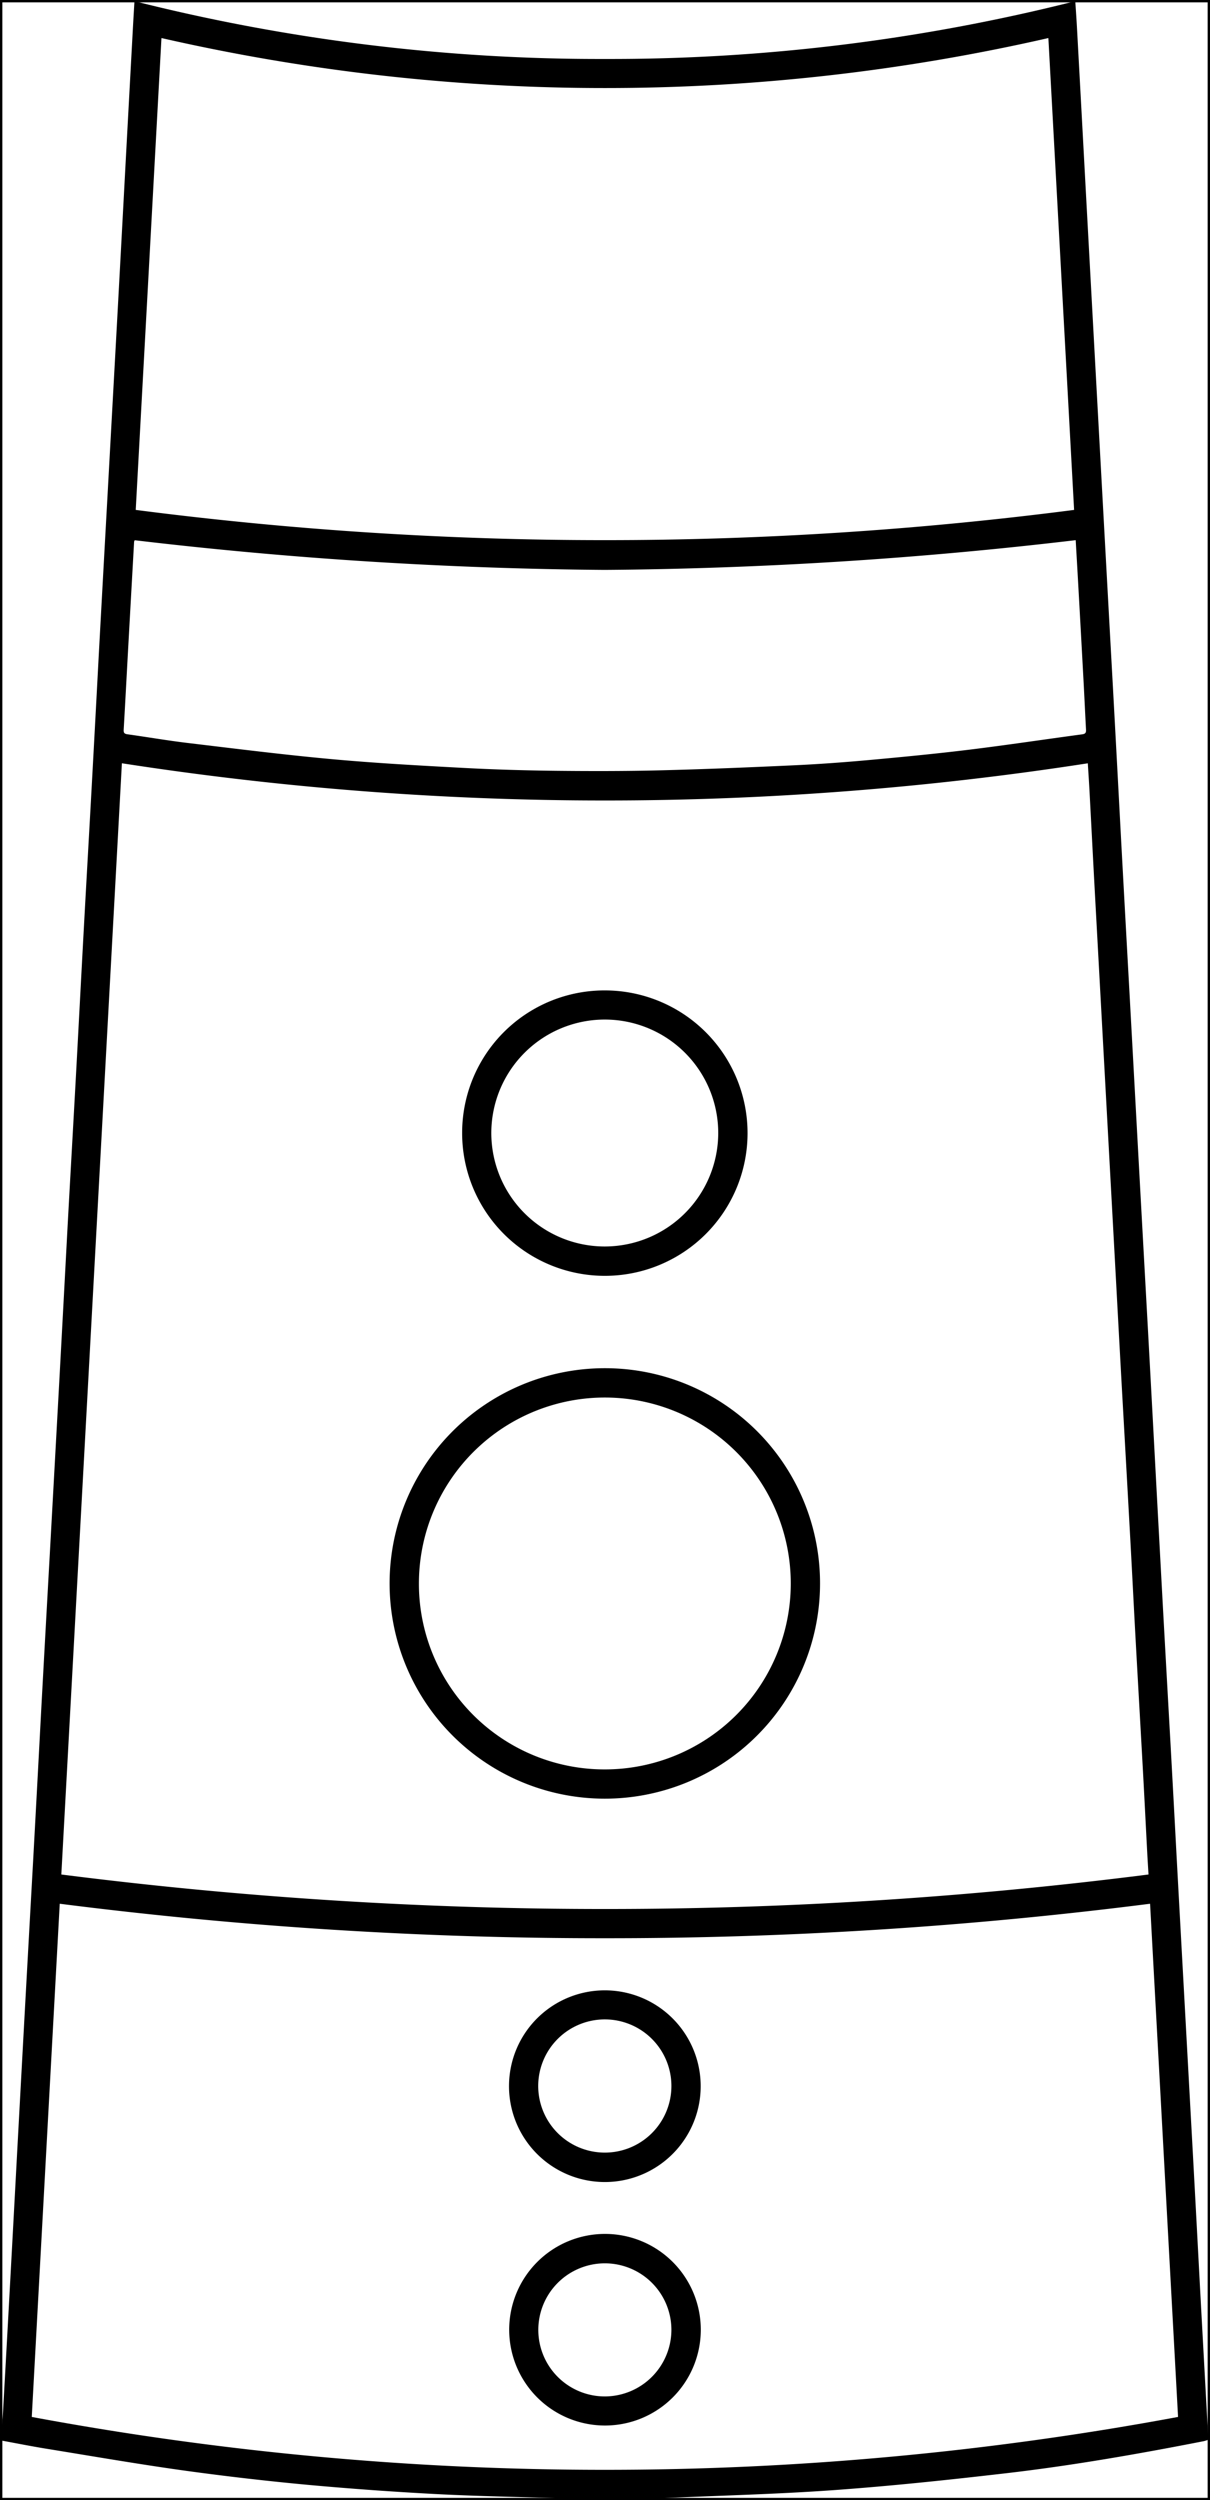 <svg xmlns="http://www.w3.org/2000/svg" viewBox="0 0 128.712 265.942">
  <defs>
    <style>
      .a {
        fill: none;
        stroke: #000;
        stroke-miterlimit: 10;
        stroke-width: 0.25px;
      }
    </style>
  </defs>
  <title>neck front lineart</title>
  <g>
    <path d="M.125,258.864c.069-.818.157-1.634.203-2.453q.412-7.348.808-14.697.353-6.495.7-12.991.392-7.246.786-14.492.449-8.177.905-16.354.443-8.126.871-16.253.447-8.229.907-16.457.514-9.341,1.026-18.683.435-8.022.859-16.045c.296-5.434.608-10.868.904-16.302.291-5.348.567-10.697.859-16.045.261-4.796.538-9.591.8-14.387q.388-7.091.761-14.182.45-8.281.91-16.561.516-9.393,1.031-18.787.455-8.358.9-16.717Q13.75,10.109,14.15,2.76c.046-.845.098-1.689.153-2.635A202.165,202.165,0,0,0,64.347,6.273,202.097,202.097,0,0,0,114.382.125c.062.958.126,1.848.175,2.739q.473,8.669.939,17.339.468,8.617.938,17.235.52,9.549,1.042,19.097.459,8.384.921,16.768.437,8.048.863,16.097.449,8.281.908,16.561.469,8.566.935,17.131.513,9.367,1.03,18.735.457,8.384.903,16.769.337,6.262.677,12.524.397,7.22.804,14.439.325,5.9.637,11.801.364,6.702.733,13.405.508,9.29,1.017,18.58.383,7.065.755,14.13.417,7.712.845,15.423a1.215,1.215,0,0,0,.084.278v.311a4.492,4.492,0,0,1-.536.174c-7.003,1.371-14.031,2.603-21.12,3.423-6.057.701-12.127,1.345-18.208,1.783-6.012.433-12.044.576-18.068.847-.682.031-1.364.069-2.046.103H60.102a2.195,2.195,0,0,0-.39-.083c-4.402-.143-8.807-.211-13.205-.44q-6.829-.356-13.642-.976-6.627-.614-13.226-1.524c-4.923-.687-9.823-1.536-14.73-2.333-1.6-.26-3.19-.579-4.784-.871ZM12.967,81.187,6.524,199.386a457.198,457.198,0,0,0,115.647-.001c-.047-.787-.092-1.492-.13-2.198-.153-2.898-.296-5.797-.455-8.695-.258-4.709-.53-9.417-.788-14.126-.192-3.502-.365-7.005-.557-10.506q-.442-8.047-.897-16.093-.308-5.563-.606-11.126-.421-7.736-.843-15.472-.305-5.588-.61-11.177-.422-7.736-.843-15.472c-.189-3.502-.367-7.004-.554-10.506-.05-.926-.114-1.852-.174-2.824A335.395,335.395,0,0,1,12.967,81.187ZM3.379,257.085a333.138,333.138,0,0,0,121.935-.002c-.995-18.241-1.984-36.381-2.976-54.587a456.452,456.452,0,0,1-57.998,3.669,456.355,456.355,0,0,1-57.985-3.669ZM14.438,54.238a388.84,388.84,0,0,0,99.818,0q-1.367-25.066-2.737-50.191a211.85,211.85,0,0,1-94.344,0Q15.804,29.195,14.438,54.238Zm99.988,3.217a454.726,454.726,0,0,1-50.095,3.165,454.466,454.466,0,0,1-50.001-3.157.777.777,0,0,0-.065.158q-.316,5.64-.628,11.281c-.16,2.898-.31,5.796-.479,8.694-.019.322.041.459.39.507,2.154.299,4.299.672,6.458.93,5.092.608,10.183,1.249,15.289,1.716,4.643.425,9.303.679,13.96.929,3.277.176,6.561.271,9.843.31,3.699.043,7.4.043,11.097-.049,4.749-.117,9.497-.316,14.243-.535,2.622-.121,5.243-.31,7.858-.547,3.594-.326,7.189-.673,10.771-1.11,4.026-.492,8.038-1.1,12.058-1.639.359-.048.414-.205.398-.506-.093-1.743-.172-3.486-.266-5.229q-.292-5.408-.595-10.815C114.586,60.213,114.507,58.871,114.426,57.455Z"/>
    <path d="M87.231,168.443a22.894,22.894,0,1,1-22.852-22.911A22.874,22.874,0,0,1,87.231,168.443ZM64.317,188.208A19.778,19.778,0,1,0,44.564,168.092,19.749,19.749,0,0,0,64.317,188.208Z"/>
    <path d="M64.359,105.348A15.18,15.18,0,1,1,49.16,120.531,15.143,15.143,0,0,1,64.359,105.348ZM76.401,120.518a12.069,12.069,0,1,0-12.057,12.068A12.083,12.083,0,0,0,76.401,120.518Z"/>
    <path d="M64.334,211.708A10.195,10.195,0,1,1,54.146,221.74,10.188,10.188,0,0,1,64.334,211.708ZM71.42,221.909a7.084,7.084,0,1,0-7.153,7.058A7.083,7.083,0,0,0,71.42,221.909Z"/>
    <path d="M54.165,247.813a10.19,10.19,0,0,1,20.381-.013,10.19,10.19,0,1,1-20.381.013Zm17.255.007a7.079,7.079,0,1,0-7.035,7.083A7.101,7.101,0,0,0,71.42,247.821Z"/>
    <rect class="a" x="0.125" y="0.125" width="128.462" height="265.692"/>
  </g>
</svg>
